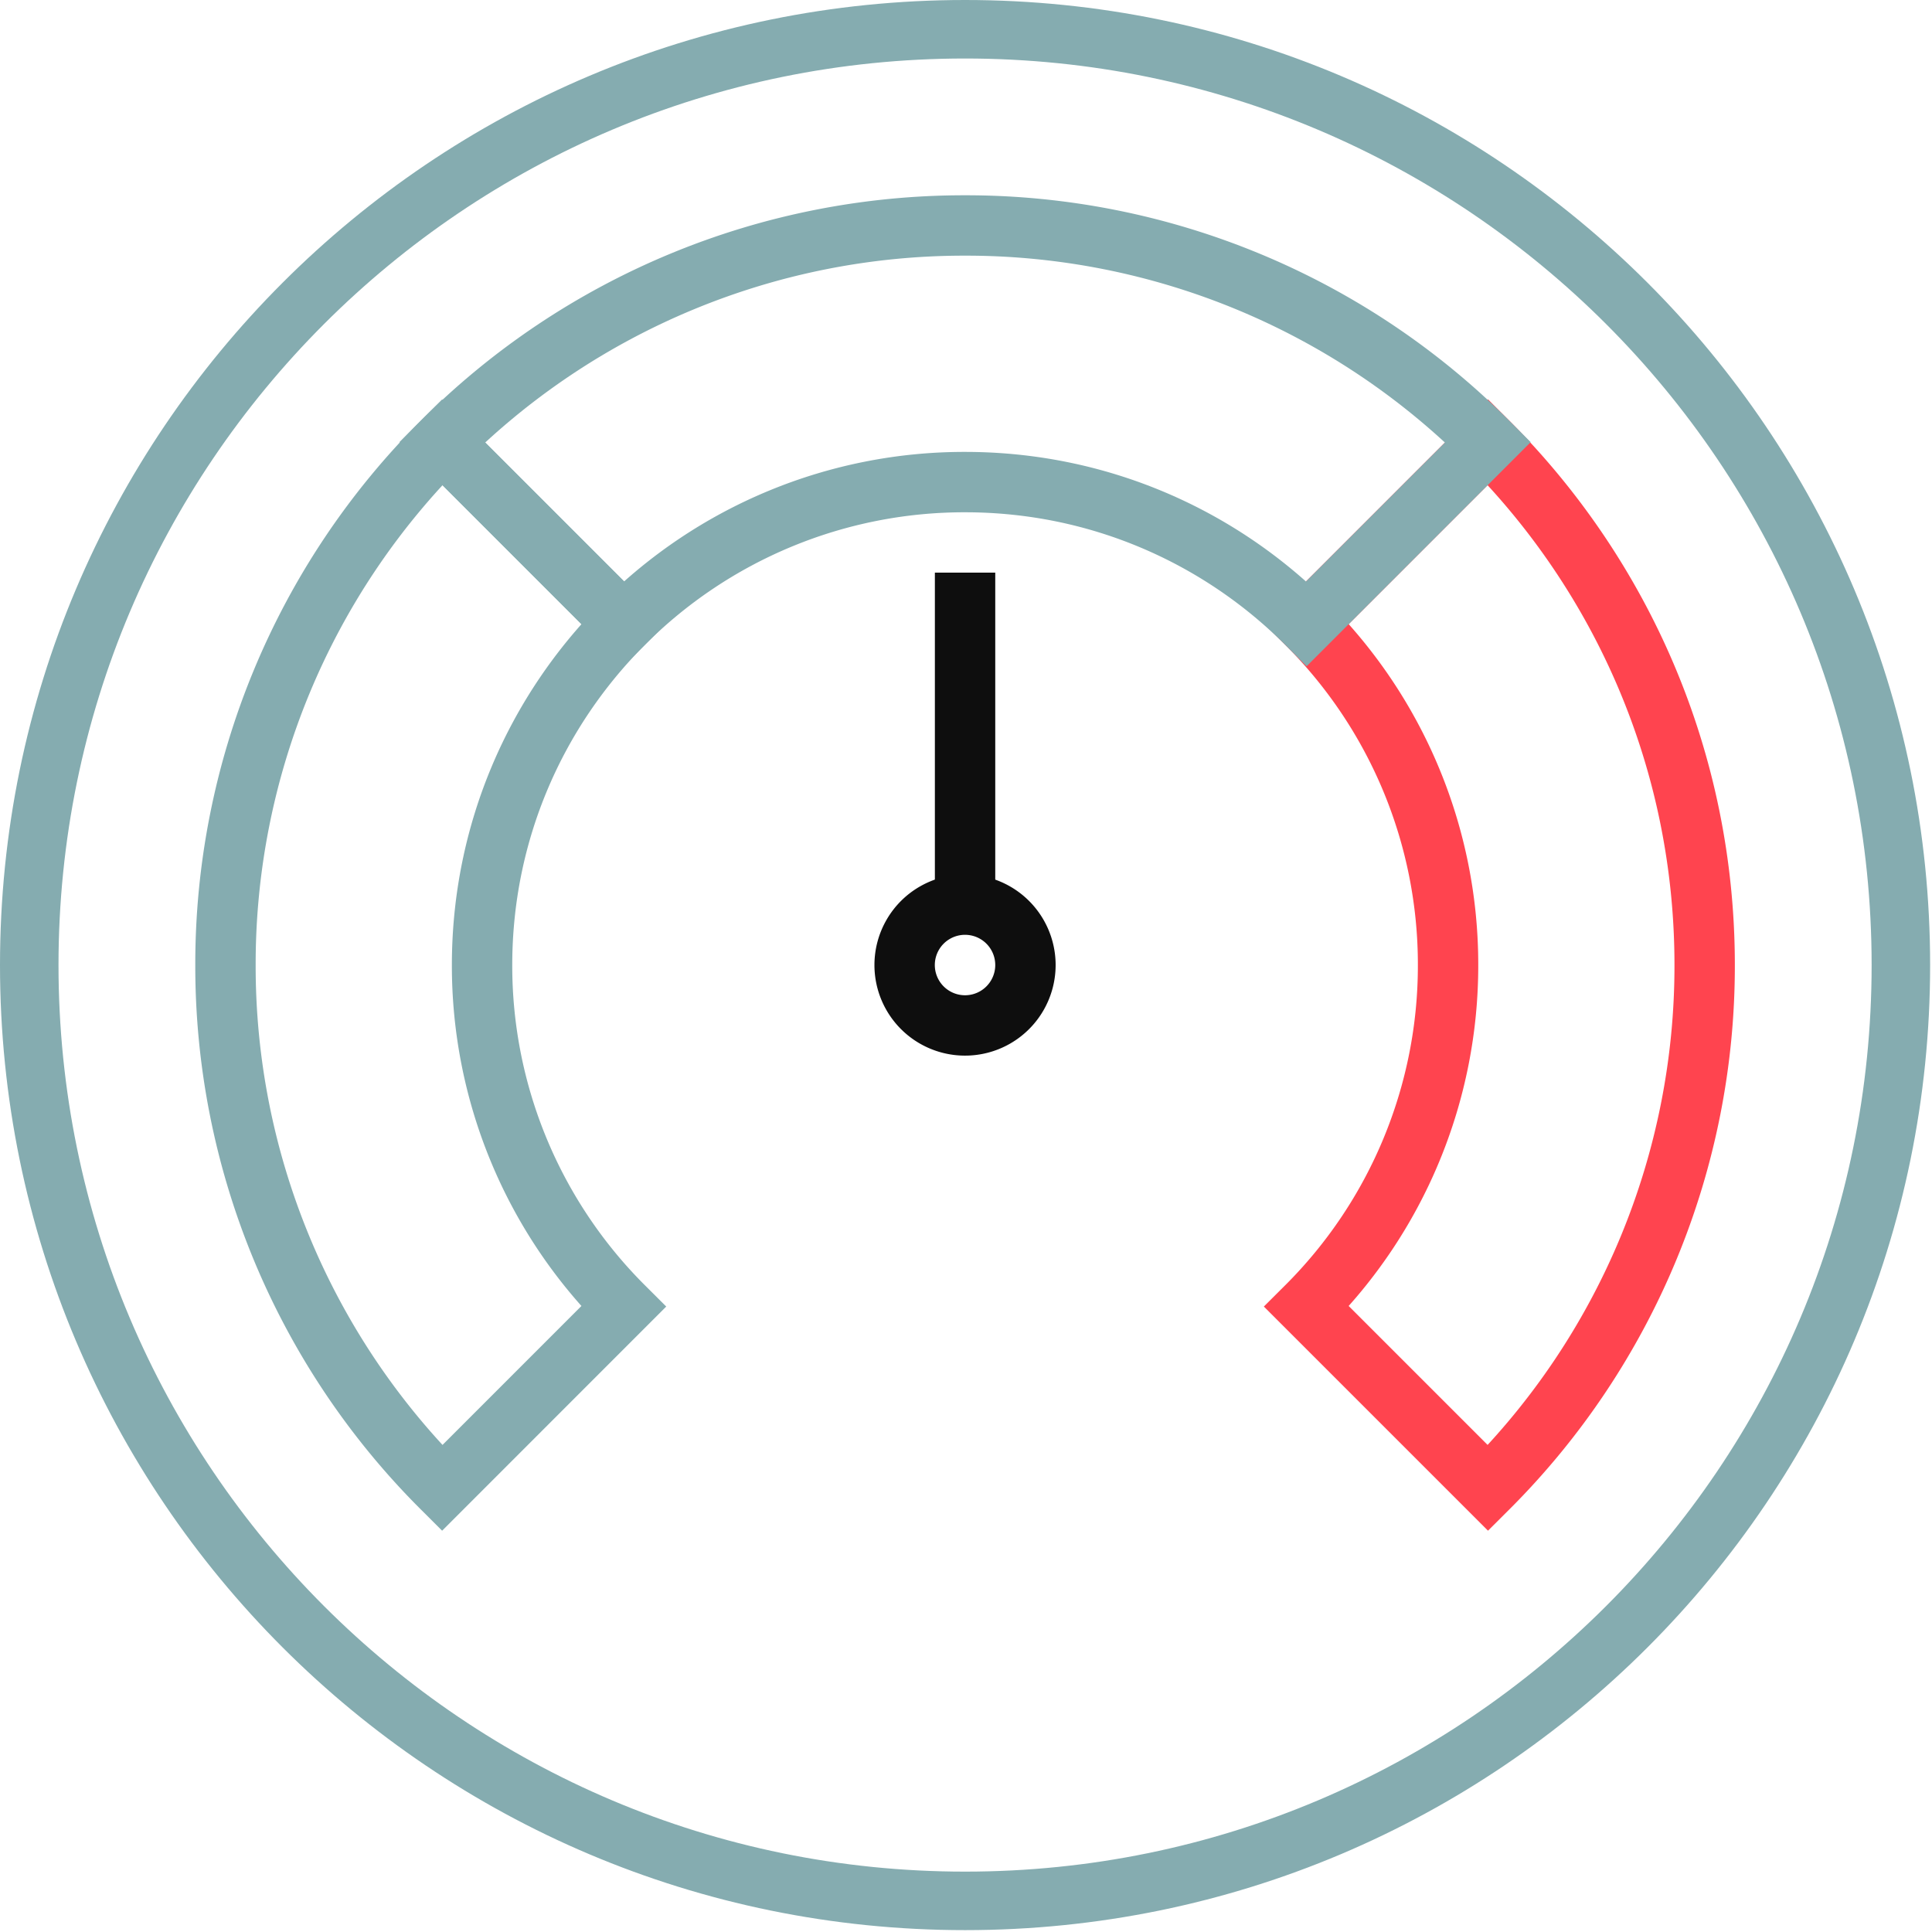<svg xmlns="http://www.w3.org/2000/svg" width="64" height="64" aria-labelledby="limit-icon" role="img" viewBox="0 0 64 64"><title id="limit-icon">Limit</title><g fill="none" fill-rule="evenodd"><path stroke="#85ACB0" stroke-width="1.938" d="M62.969 31.969c0 17.12-13.88 31-31 31-17.121 0-31-13.88-31-31 0-17.121 13.879-31 31-31 17.12 0 31 13.879 31 31z"/><path stroke="#0E0E0E" stroke-width="2" d="M33.969 31.969a2 2 0 1 1-4.002-.002 2 2 0 0 1 4.002.002z"/><path stroke="#85ACB0" stroke-width="2" d="M7.469 31.969a24.42 24.42 0 0 0 7.176 17.324l6.01-6.011a15.946 15.946 0 0 1-4.686-11.313c0-4.418 1.79-8.418 4.687-11.313l-6.011-6.011a24.42 24.42 0 0 0-7.176 17.324z"/><path stroke="#FF444F" stroke-width="2" d="M43.282 20.655a15.95 15.95 0 0 1 4.687 11.313 15.95 15.95 0 0 1-4.687 11.314l6.011 6.011a24.428 24.428 0 0 0 7.176-17.325c0-6.765-2.743-12.89-7.176-17.324l-6.01 6.011z"/><path stroke="#85ACB0" stroke-width="2" d="M31.969 7.469a24.42 24.42 0 0 0-17.324 7.176l6.01 6.01A15.946 15.946 0 0 1 31.97 15.97c4.418 0 8.418 1.79 11.313 4.687l6.01-6.011A24.42 24.42 0 0 0 31.97 7.469z"/><path stroke="#0E0E0E" stroke-width="2" d="M31.969 29.969v-11"/></g></svg>